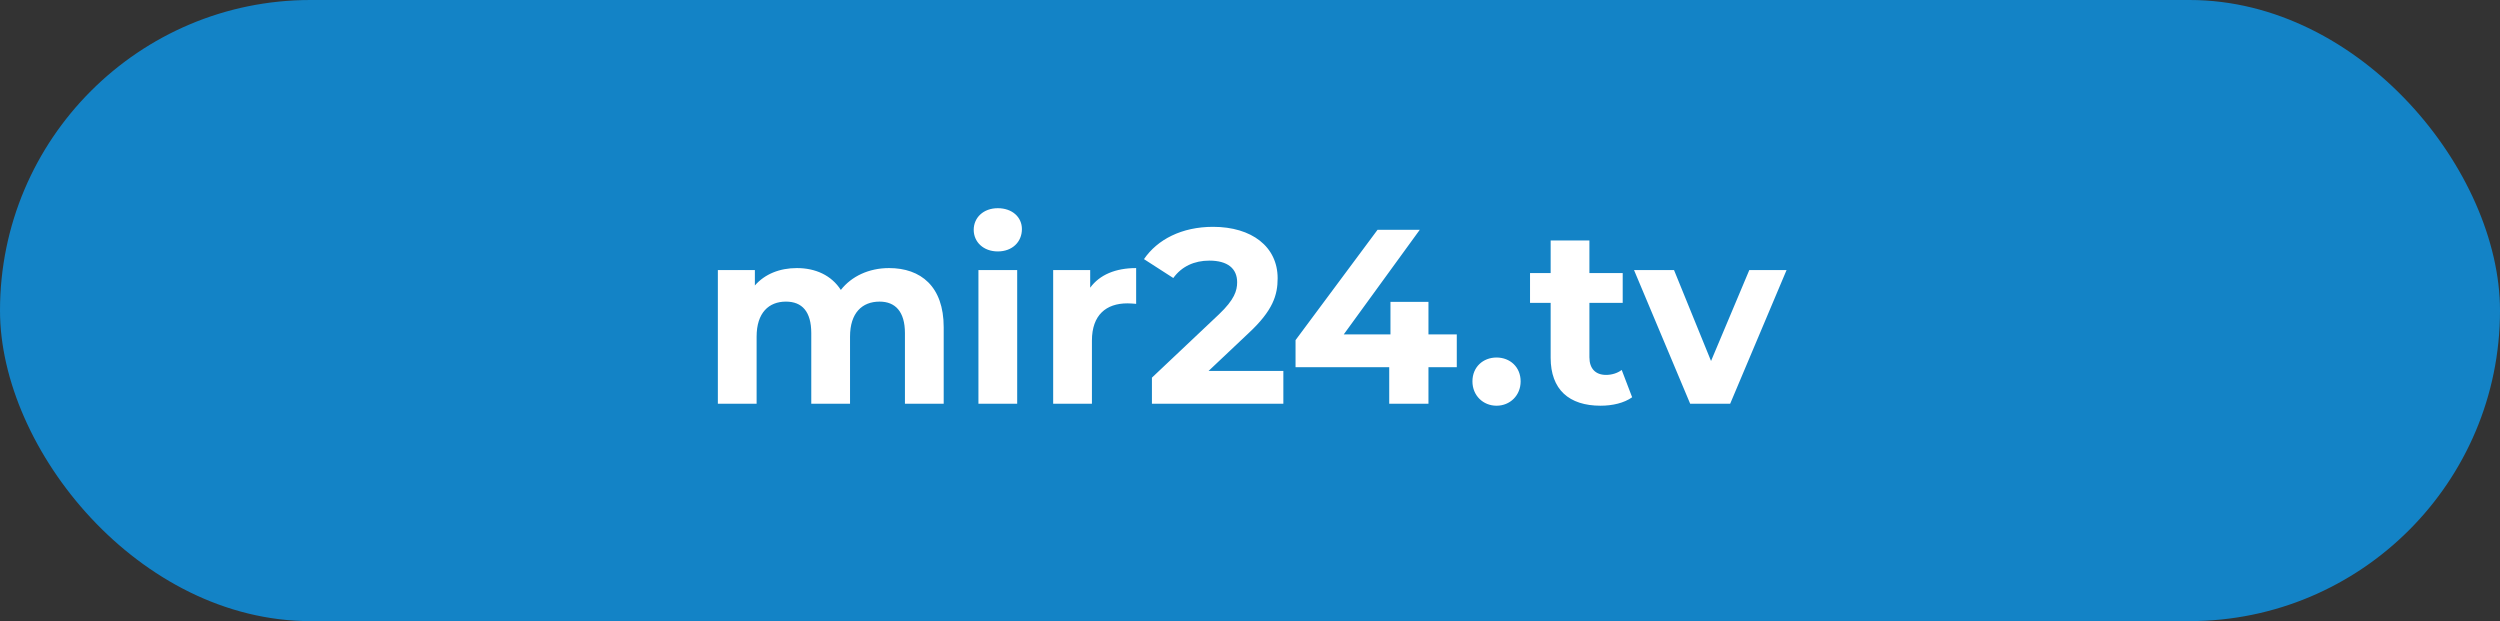 <svg width="161" height="40" viewBox="0 0 161 40" fill="none" xmlns="http://www.w3.org/2000/svg">
<rect x="0" y="0" width="161" height="40" fill="#333333" stroke="none"/>
<rect width="161" height="40" rx="20" fill="#1383C6"/>
<path d="M57.254 17.264C59.302 17.264 60.774 18.448 60.774 21.072V26H58.278V21.456C58.278 20.064 57.654 19.424 56.646 19.424C55.526 19.424 54.742 20.144 54.742 21.68V26H52.246V21.456C52.246 20.064 51.654 19.424 50.614 19.424C49.51 19.424 48.726 20.144 48.726 21.68V26H46.23V17.392H48.614V18.384C49.254 17.648 50.214 17.264 51.318 17.264C52.518 17.264 53.542 17.728 54.15 18.672C54.838 17.792 55.958 17.264 57.254 17.264ZM64.259 16.192C63.331 16.192 62.707 15.584 62.707 14.8C62.707 14.016 63.331 13.408 64.259 13.408C65.187 13.408 65.811 13.984 65.811 14.752C65.811 15.584 65.187 16.192 64.259 16.192ZM63.011 26V17.392H65.507V26H63.011ZM70.208 18.528C70.816 17.696 71.84 17.264 73.168 17.264V19.568C72.96 19.552 72.8 19.536 72.608 19.536C71.232 19.536 70.32 20.288 70.32 21.936V26H67.824V17.392H70.208V18.528ZM77.832 23.888H82.648V26H74.184V24.32L78.504 20.24C79.496 19.296 79.672 18.72 79.672 18.176C79.672 17.296 79.064 16.784 77.88 16.784C76.92 16.784 76.104 17.152 75.56 17.904L73.672 16.688C74.536 15.424 76.104 14.608 78.12 14.608C80.616 14.608 82.28 15.888 82.28 17.92C82.28 19.008 81.976 20 80.408 21.456L77.832 23.888ZM93.817 21.536V23.648H91.993V26H89.466V23.648H83.433V21.904L88.713 14.8H91.433L86.537 21.536H89.546V19.44H91.993V21.536H93.817ZM96.377 26.128C95.513 26.128 94.825 25.472 94.825 24.56C94.825 23.632 95.513 23.024 96.377 23.024C97.241 23.024 97.929 23.632 97.929 24.56C97.929 25.472 97.241 26.128 96.377 26.128ZM104.438 23.824L105.11 25.584C104.598 25.952 103.846 26.128 103.078 26.128C101.046 26.128 99.862 25.088 99.862 23.04V19.504H98.534V17.584H99.862V15.488H102.358V17.584H104.502V19.504H102.358V23.008C102.358 23.744 102.758 24.144 103.43 24.144C103.798 24.144 104.166 24.032 104.438 23.824ZM112.655 17.392H115.055L111.423 26H108.847L105.231 17.392H107.807L110.191 23.248L112.655 17.392Z" fill="white"/>
</svg>
